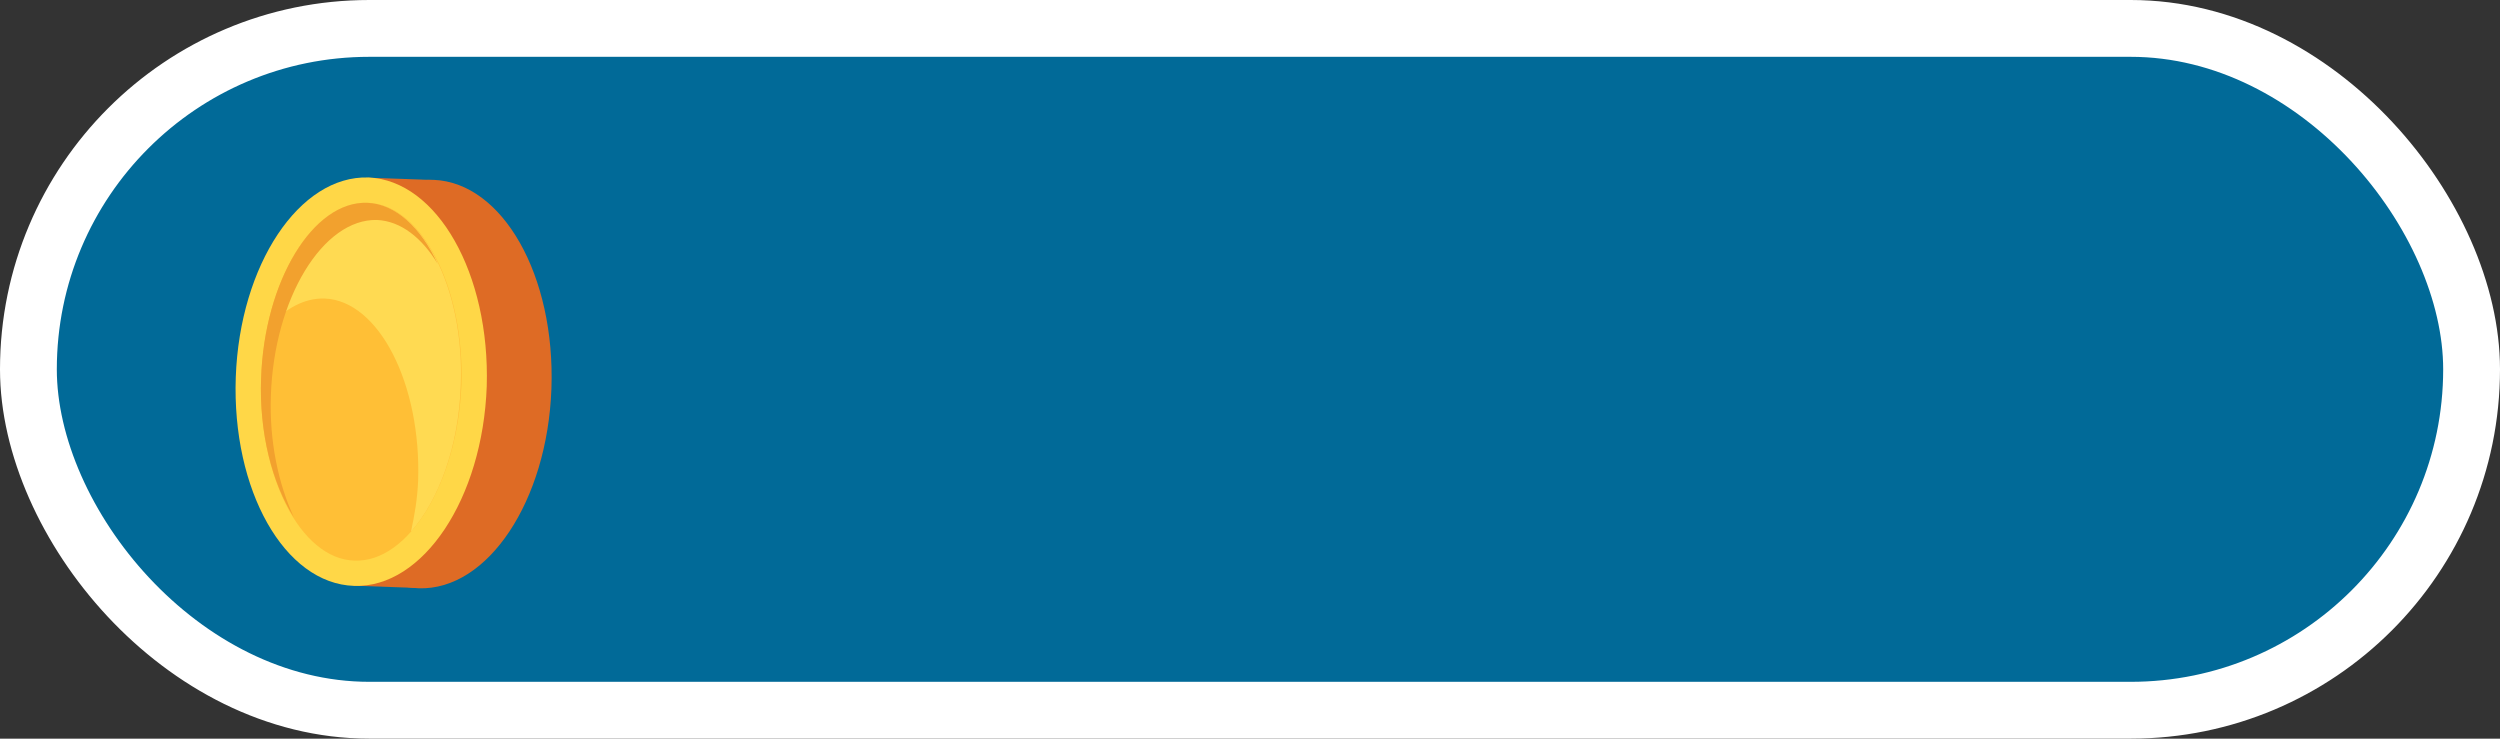 <svg width="132" height="39" viewBox="0 0 132 39" fill="none" xmlns="http://www.w3.org/2000/svg">
<rect x="0" y="0" width="132" height="39" fill="#333333" stroke="none"/>
<rect x="1.5" y="1.5" width="129" height="36" rx="18" fill="#016A98" stroke="white" stroke-width="3"/>
<path d="M22.112 31.061C25.749 31.179 28.901 26.461 29.115 20.522C29.327 14.546 26.542 9.651 22.904 9.496C19.23 9.38 16.114 14.097 15.901 20.035C15.689 26.011 18.475 30.944 22.112 31.061Z" fill="#DE6B25"/>
<path d="M18.679 30.925L19.443 9.384L22.885 9.506L22.121 31.047L18.679 30.925Z" fill="#DE6B25"/>
<path d="M18.697 30.935C22.334 31.053 25.486 26.334 25.7 20.395C25.877 14.458 23.09 9.526 19.452 9.371C15.815 9.253 12.663 13.972 12.449 19.91C12.237 25.886 15.023 30.818 18.697 30.935Z" fill="#FFD747"/>
<path d="M24.363 20.336C24.535 15.215 22.288 10.817 19.43 10.706C16.534 10.597 13.957 14.848 13.786 19.97C13.614 25.091 15.862 29.526 18.719 29.6C21.578 29.711 24.155 25.459 24.363 20.336Z" fill="#FFBF36"/>
<path d="M22.077 25.392C22.248 20.27 20.001 15.873 17.143 15.762C16.067 15.73 15.051 16.288 14.163 17.286C14.94 13.438 17.054 10.613 19.392 10.708C22.251 10.819 24.535 15.215 24.326 20.338C24.23 23.566 23.155 26.425 21.699 28.075C21.888 27.215 22.039 26.32 22.077 25.392Z" fill="#FFDA52"/>
<path d="M19.91 11.614C17.053 11.54 14.474 15.755 14.303 20.876C14.213 23.326 14.708 25.567 15.517 27.315C14.372 25.506 13.676 22.865 13.786 19.97C13.957 14.848 16.534 10.597 19.392 10.708C20.877 10.761 22.223 12.006 23.113 13.936C22.282 12.56 21.172 11.676 19.91 11.614Z" fill="#F2A12E"/>
 </svg>
